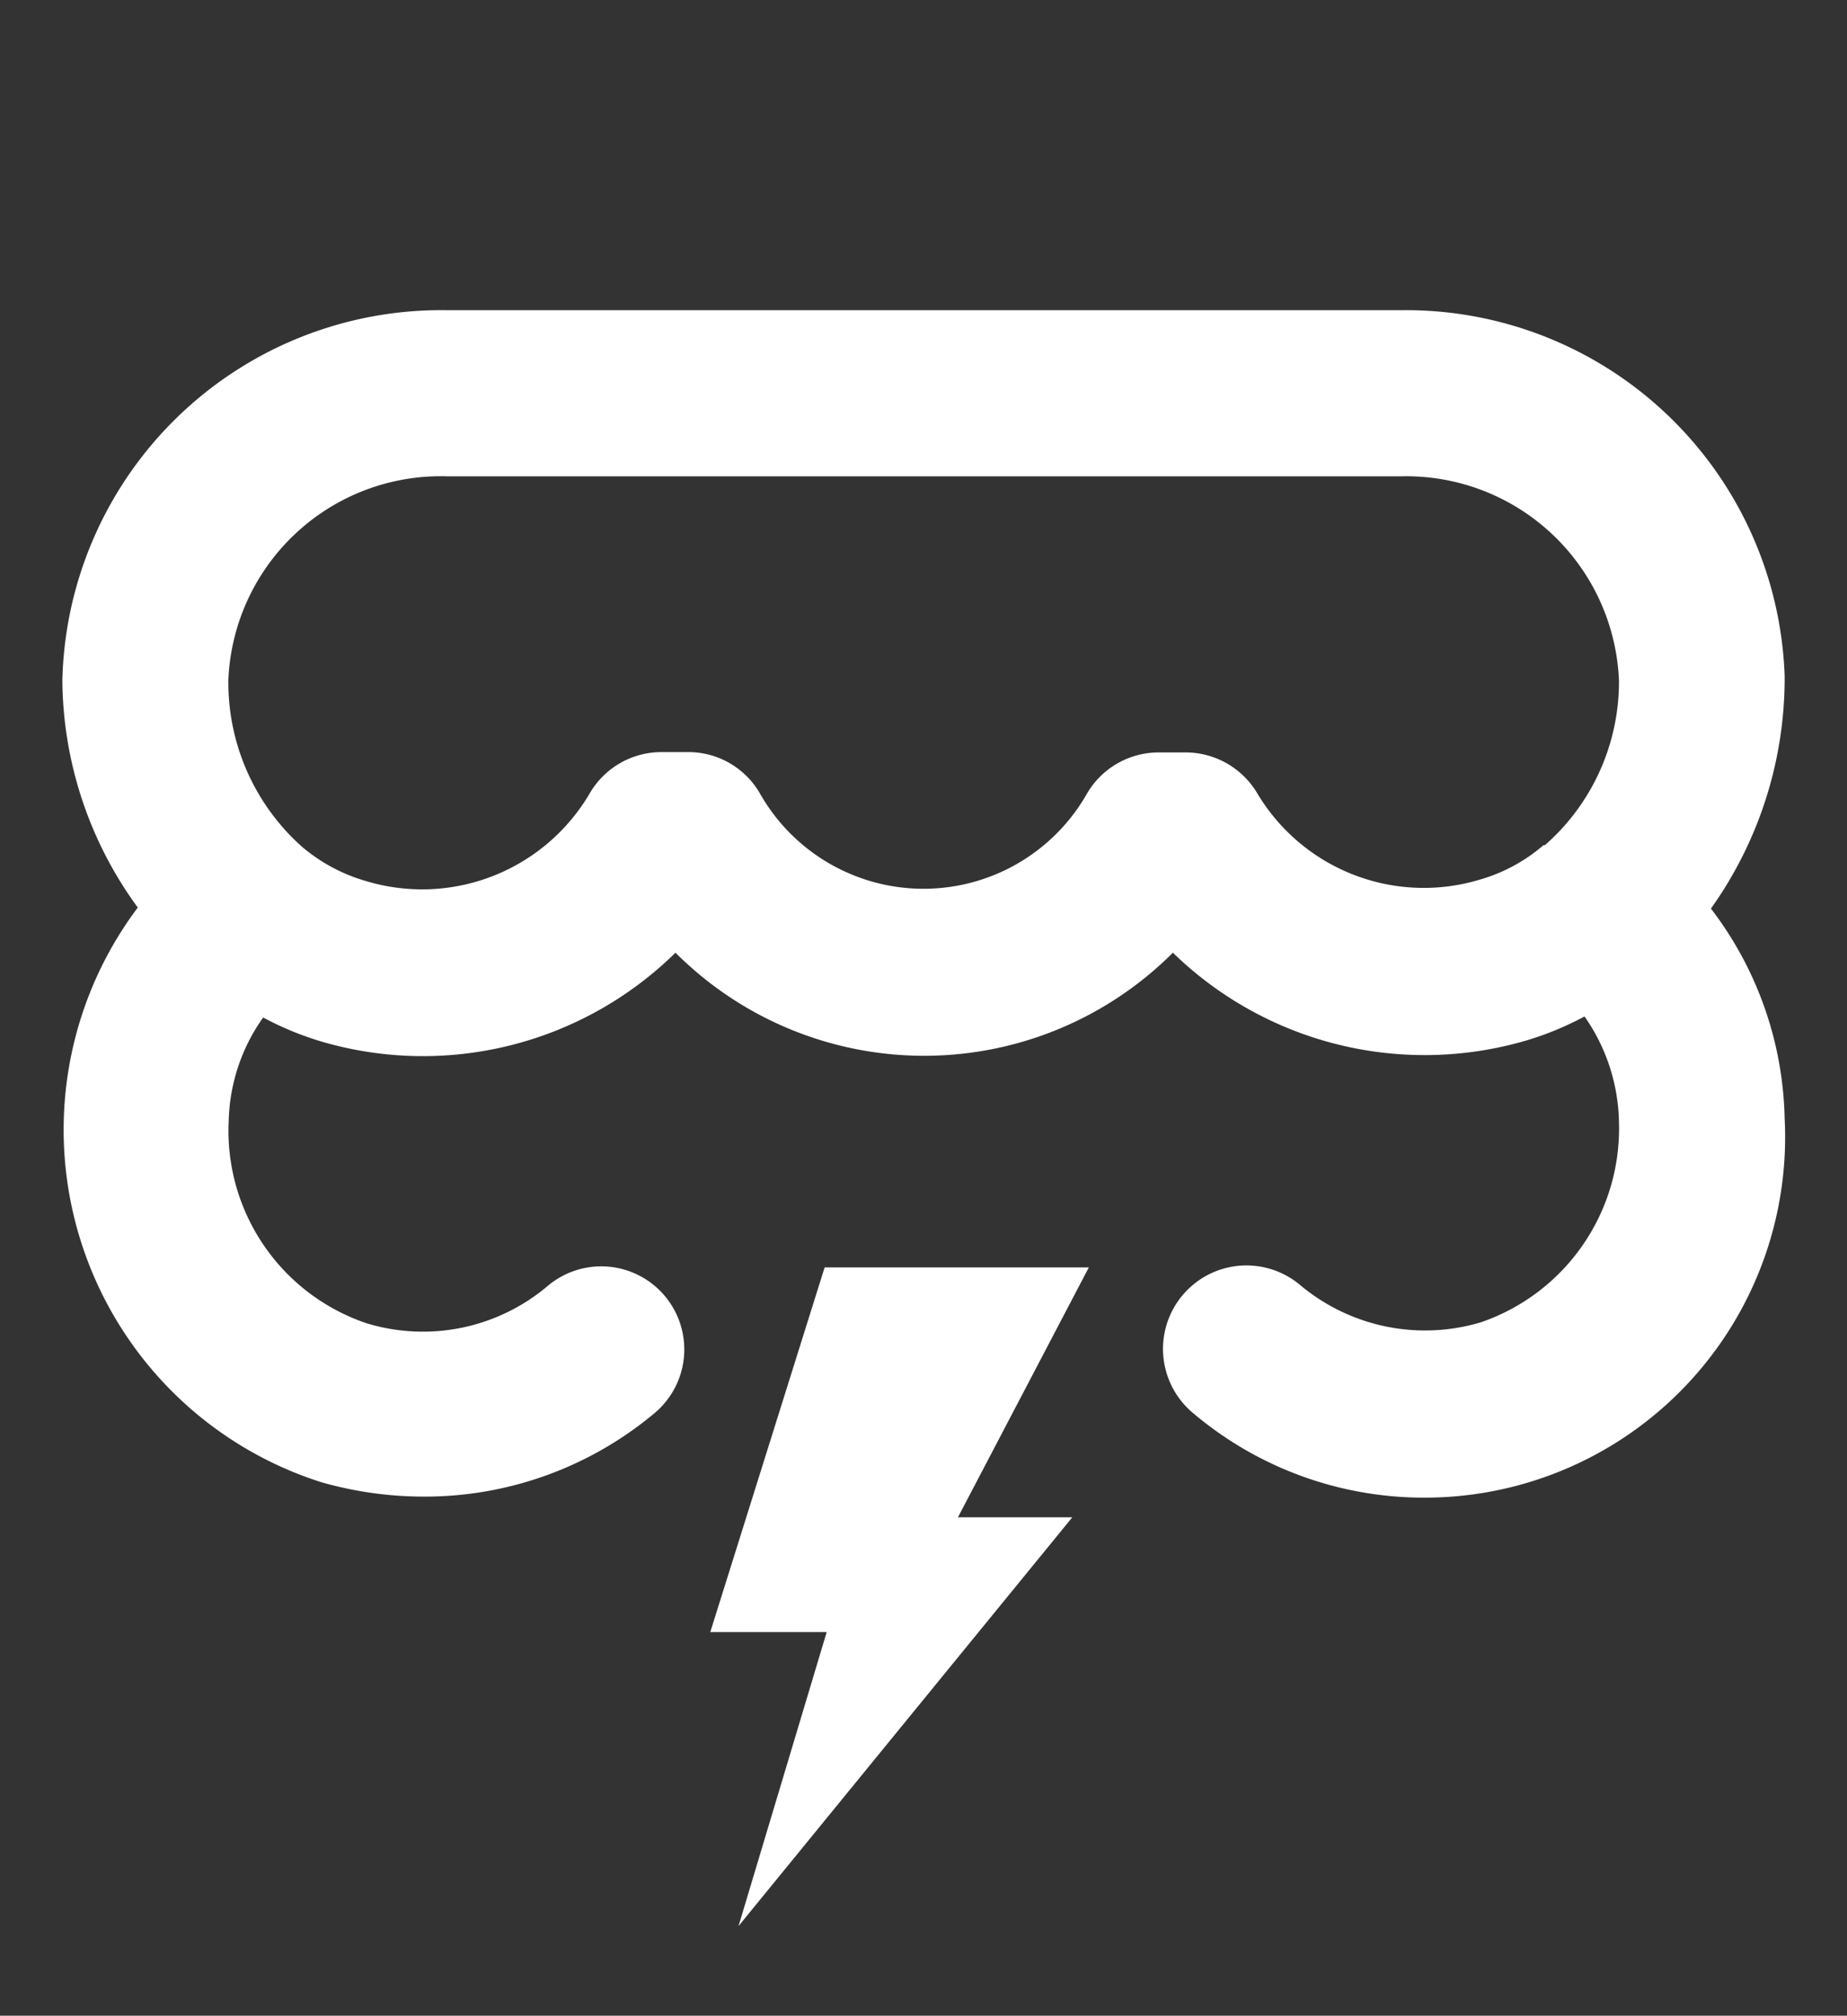 <svg id="레이어_1" data-name="레이어 1" xmlns="http://www.w3.org/2000/svg" viewBox="0 0 53.62 58.48"><rect x="0" y="0" width="53.62" height="58.48" fill="#333333" stroke="none"/><defs><style>.cls-1{fill:#fff;}</style></defs><title>icn_a11</title><polygon class="cls-1" points="23.94 36.77 20.62 47.35 24 47.35 21.44 55.88 31.13 44.02 27.81 44.02 31.61 36.77 23.94 36.77"/><path class="cls-1" d="M51.81,19.61A11,11,0,0,0,40.65,9H13A11,11,0,0,0,1.81,19.75,11.29,11.29,0,0,0,4,26.33,10.73,10.73,0,0,0,9.32,43a10.85,10.85,0,0,0,3,.42A10.39,10.39,0,0,0,19,41a2.41,2.41,0,0,0-3.09-3.7,5.61,5.61,0,0,1-5.27,1.09,5.89,5.89,0,0,1-4-5.87,5.38,5.38,0,0,1,1-3,9,9,0,0,0,1.7.7,10.46,10.46,0,0,0,10.27-2.58,10.21,10.21,0,0,0,14.44,0A10.48,10.48,0,0,0,44.3,30.19a9,9,0,0,0,1.7-.7,5.5,5.5,0,0,1,1,3.08,5.94,5.94,0,0,1-4,5.79,5.65,5.65,0,0,1-5.27-1.09A2.41,2.41,0,0,0,34.64,41a10.37,10.37,0,0,0,6.7,2.45,10.46,10.46,0,0,0,10.47-11,10.36,10.36,0,0,0-2.14-6.09A11.51,11.51,0,0,0,51.81,19.61Zm-7,4.91a4.89,4.89,0,0,1-1.85,1A5.63,5.63,0,0,1,36.49,23a2.42,2.42,0,0,0-2.07-1.17h-.78A2.41,2.41,0,0,0,31.57,23a5.46,5.46,0,0,1-9.52,0A2.4,2.4,0,0,0,20,21.82H19.2A2.41,2.41,0,0,0,17.13,23a5.64,5.64,0,0,1-6.51,2.56,5,5,0,0,1-1.86-1,6.38,6.38,0,0,1-2.13-4.85A6.17,6.17,0,0,1,13,13.82H40.65A6.18,6.18,0,0,1,47,19.75,6.3,6.3,0,0,1,44.85,24.52Z"/></svg>